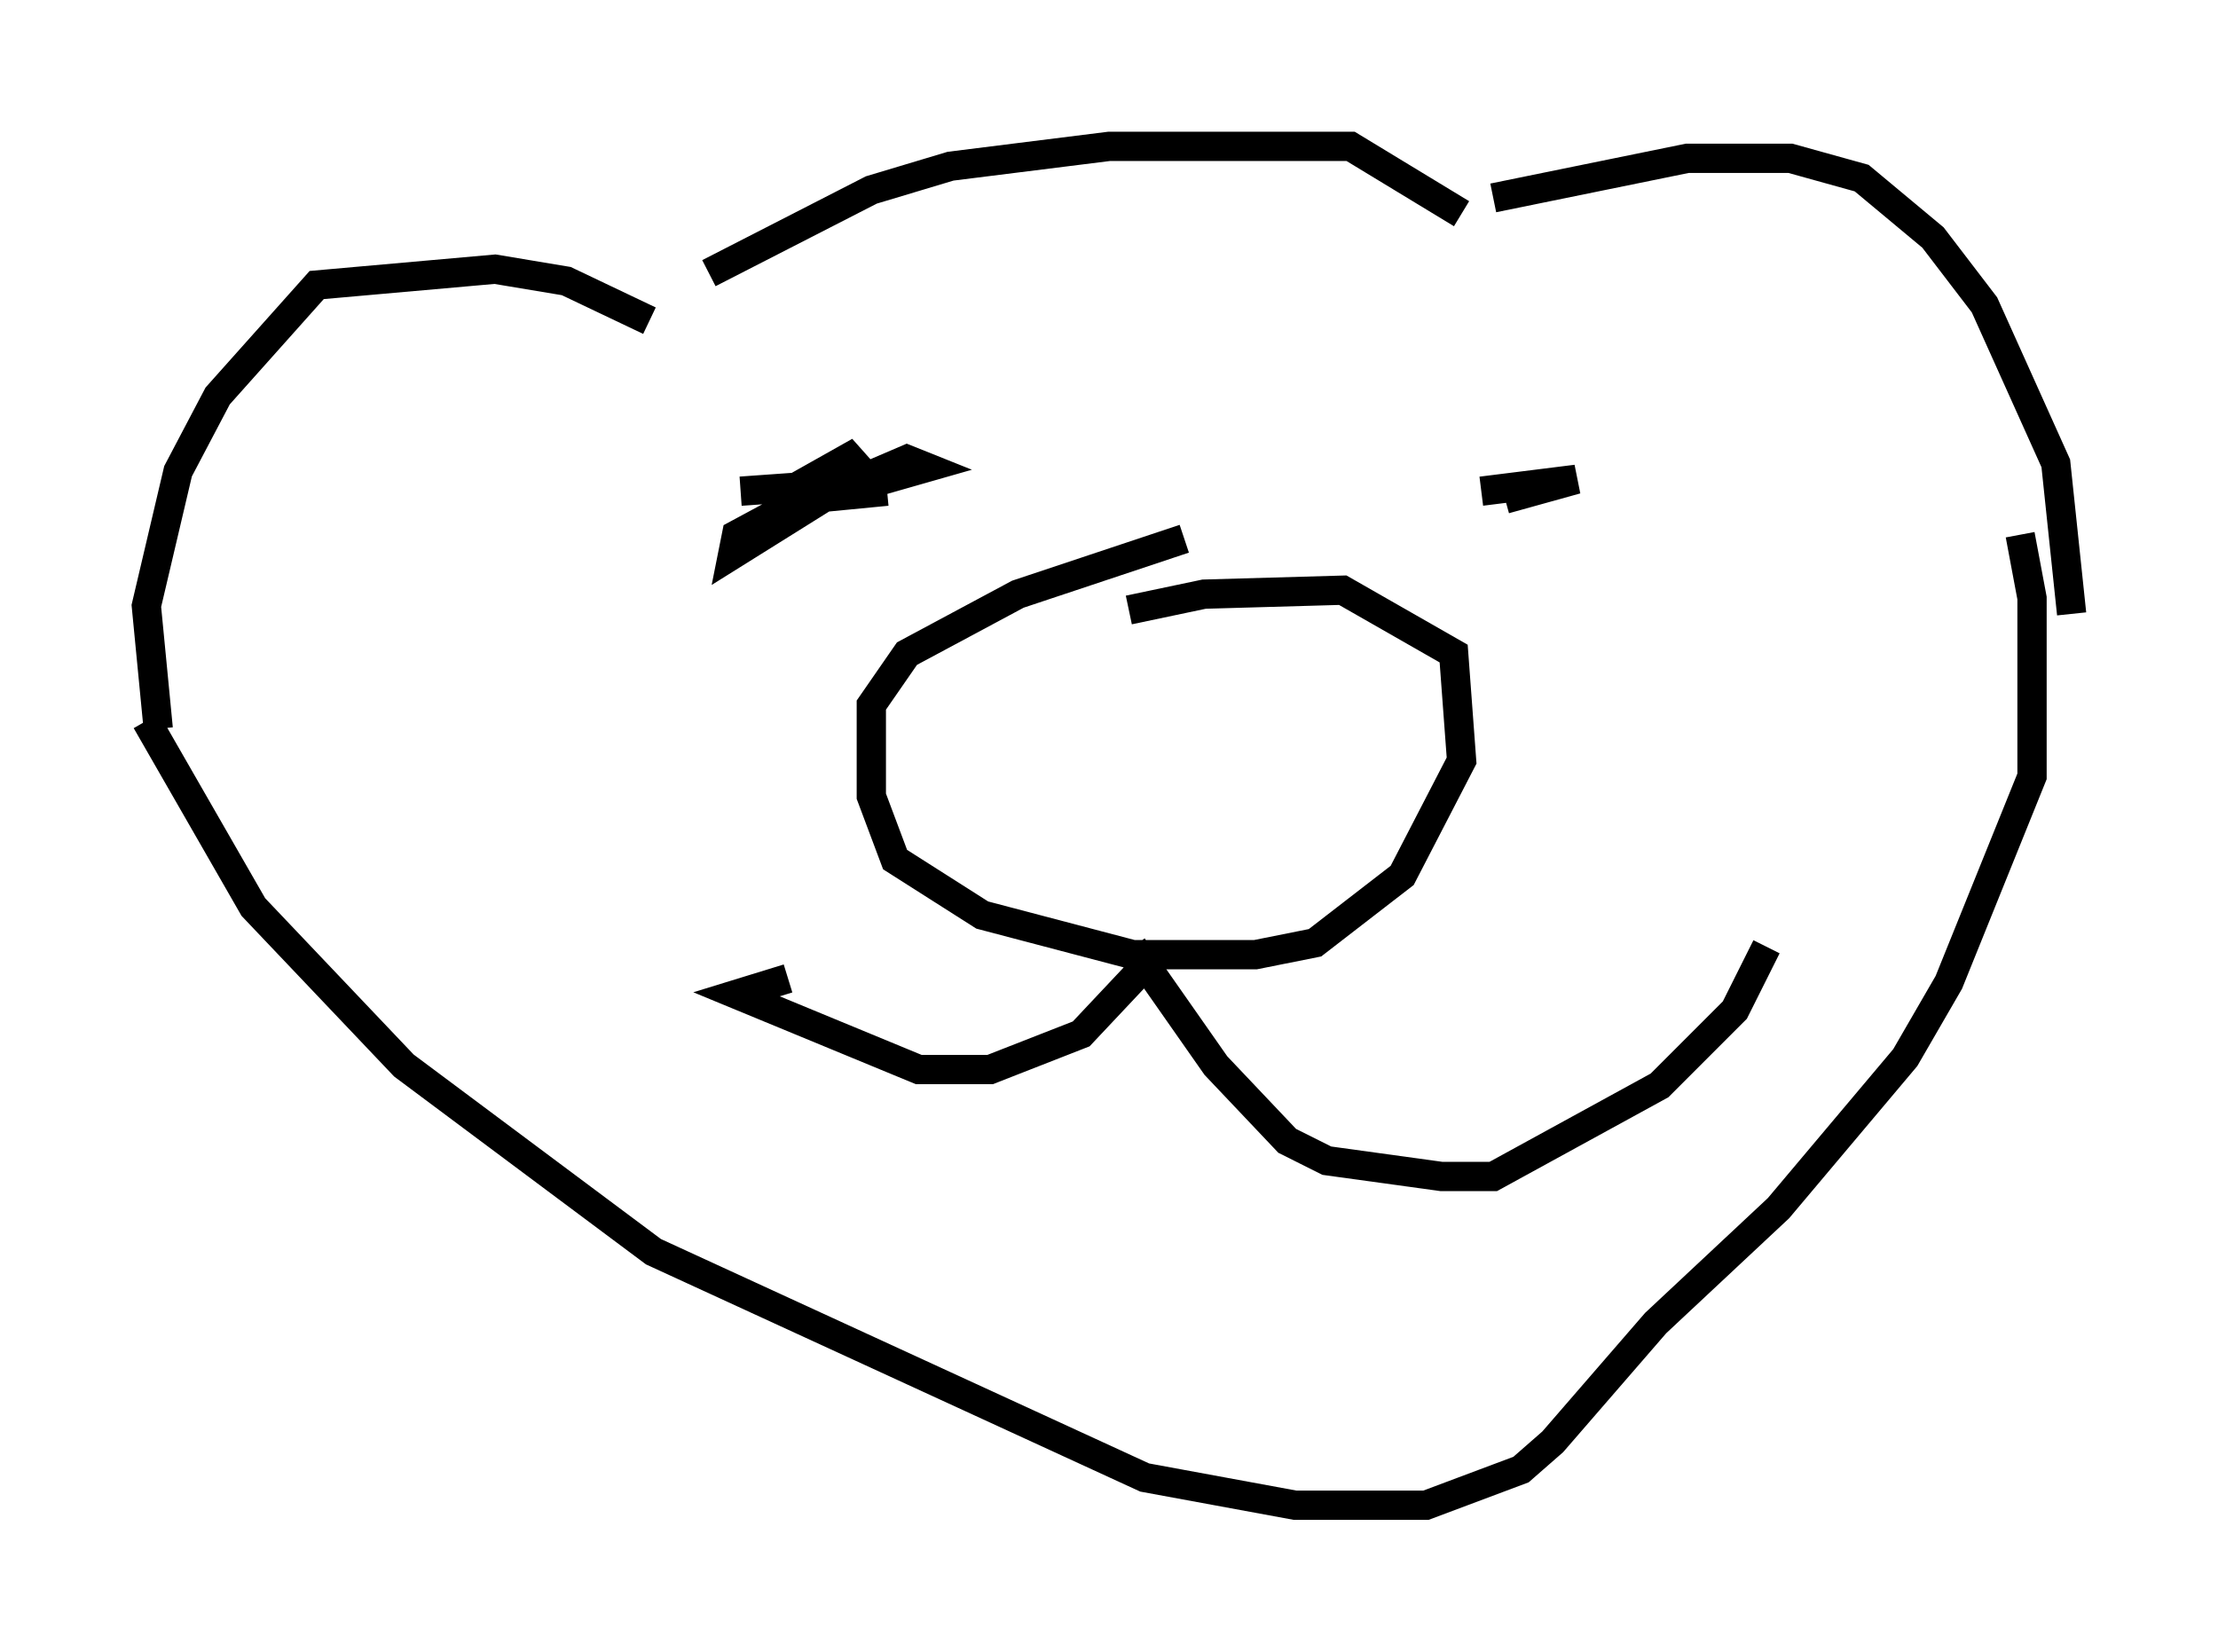 <?xml version="1.0" encoding="utf-8" ?>
<svg baseProfile="full" height="56.414" version="1.1" width="75.764" xmlns="http://www.w3.org/2000/svg" xmlns:ev="http://www.w3.org/2001/xml-events" xmlns:xlink="http://www.w3.org/1999/xlink"><defs /><rect fill="white" height="56.414" width="75.764" x="0" y="0" /><path d="M22.321, 11.631 m1.894, -2.3 l5.548, -2.842 2.706, -0.812 l5.413, -0.677 8.254, 0.0 l3.789, 2.3 m-27.74, 3.654 l-2.842, -1.353 -2.436, -0.406 l-6.089, 0.541 -3.383, 3.789 l-1.353, 2.571 -1.083, 4.601 l0.406, 4.195 m45.602, -18.132 l6.631, -1.353 3.518, 0.0 l2.436, 0.677 2.436, 2.03 l1.759, 2.3 2.436, 5.413 l0.541, 5.142 m-65.764, 3.654 l3.654, 6.36 5.142, 5.413 l8.525, 6.36 16.779, 7.713 l5.142, 0.947 4.465, 0.0 l3.248, -1.218 1.083, -0.947 l3.518, -4.059 4.195, -3.924 l4.33, -5.142 1.488, -2.571 l2.842, -7.036 0.0, -6.089 l-0.406, -2.165 m-30.446, 2.571 l2.571, -0.541 4.736, -0.135 l3.789, 2.165 0.271, 3.654 l-2.03, 3.924 -2.977, 2.3 l-2.03, 0.406 -4.195, 0.0 l-5.142, -1.353 -2.977, -1.894 l-0.812, -2.165 0.0, -3.112 l1.218, -1.759 3.789, -2.03 l5.683, -1.894 m-15.155, -1.624 l1.894, -0.135 2.165, -1.218 l-1.083, 1.488 -3.248, 2.03 l0.135, -0.677 1.759, -0.947 l4.736, -1.353 -0.677, -0.271 l-2.842, 1.218 -2.03, 0.271 l4.195, -0.406 m20.297, 0.0 l3.248, -0.406 -2.436, 0.677 m-12.314, 15.967 l-2.165, 2.3 -3.112, 1.218 l-2.436, 0.0 -6.225, -2.571 l1.759, -0.541 m11.773, -1.083 l2.842, 4.059 2.436, 2.571 l1.353, 0.677 3.924, 0.541 l1.759, 0.0 5.683, -3.112 l2.571, -2.571 1.083, -2.165 " fill="none" stroke="black" stroke-width="1" /></svg>